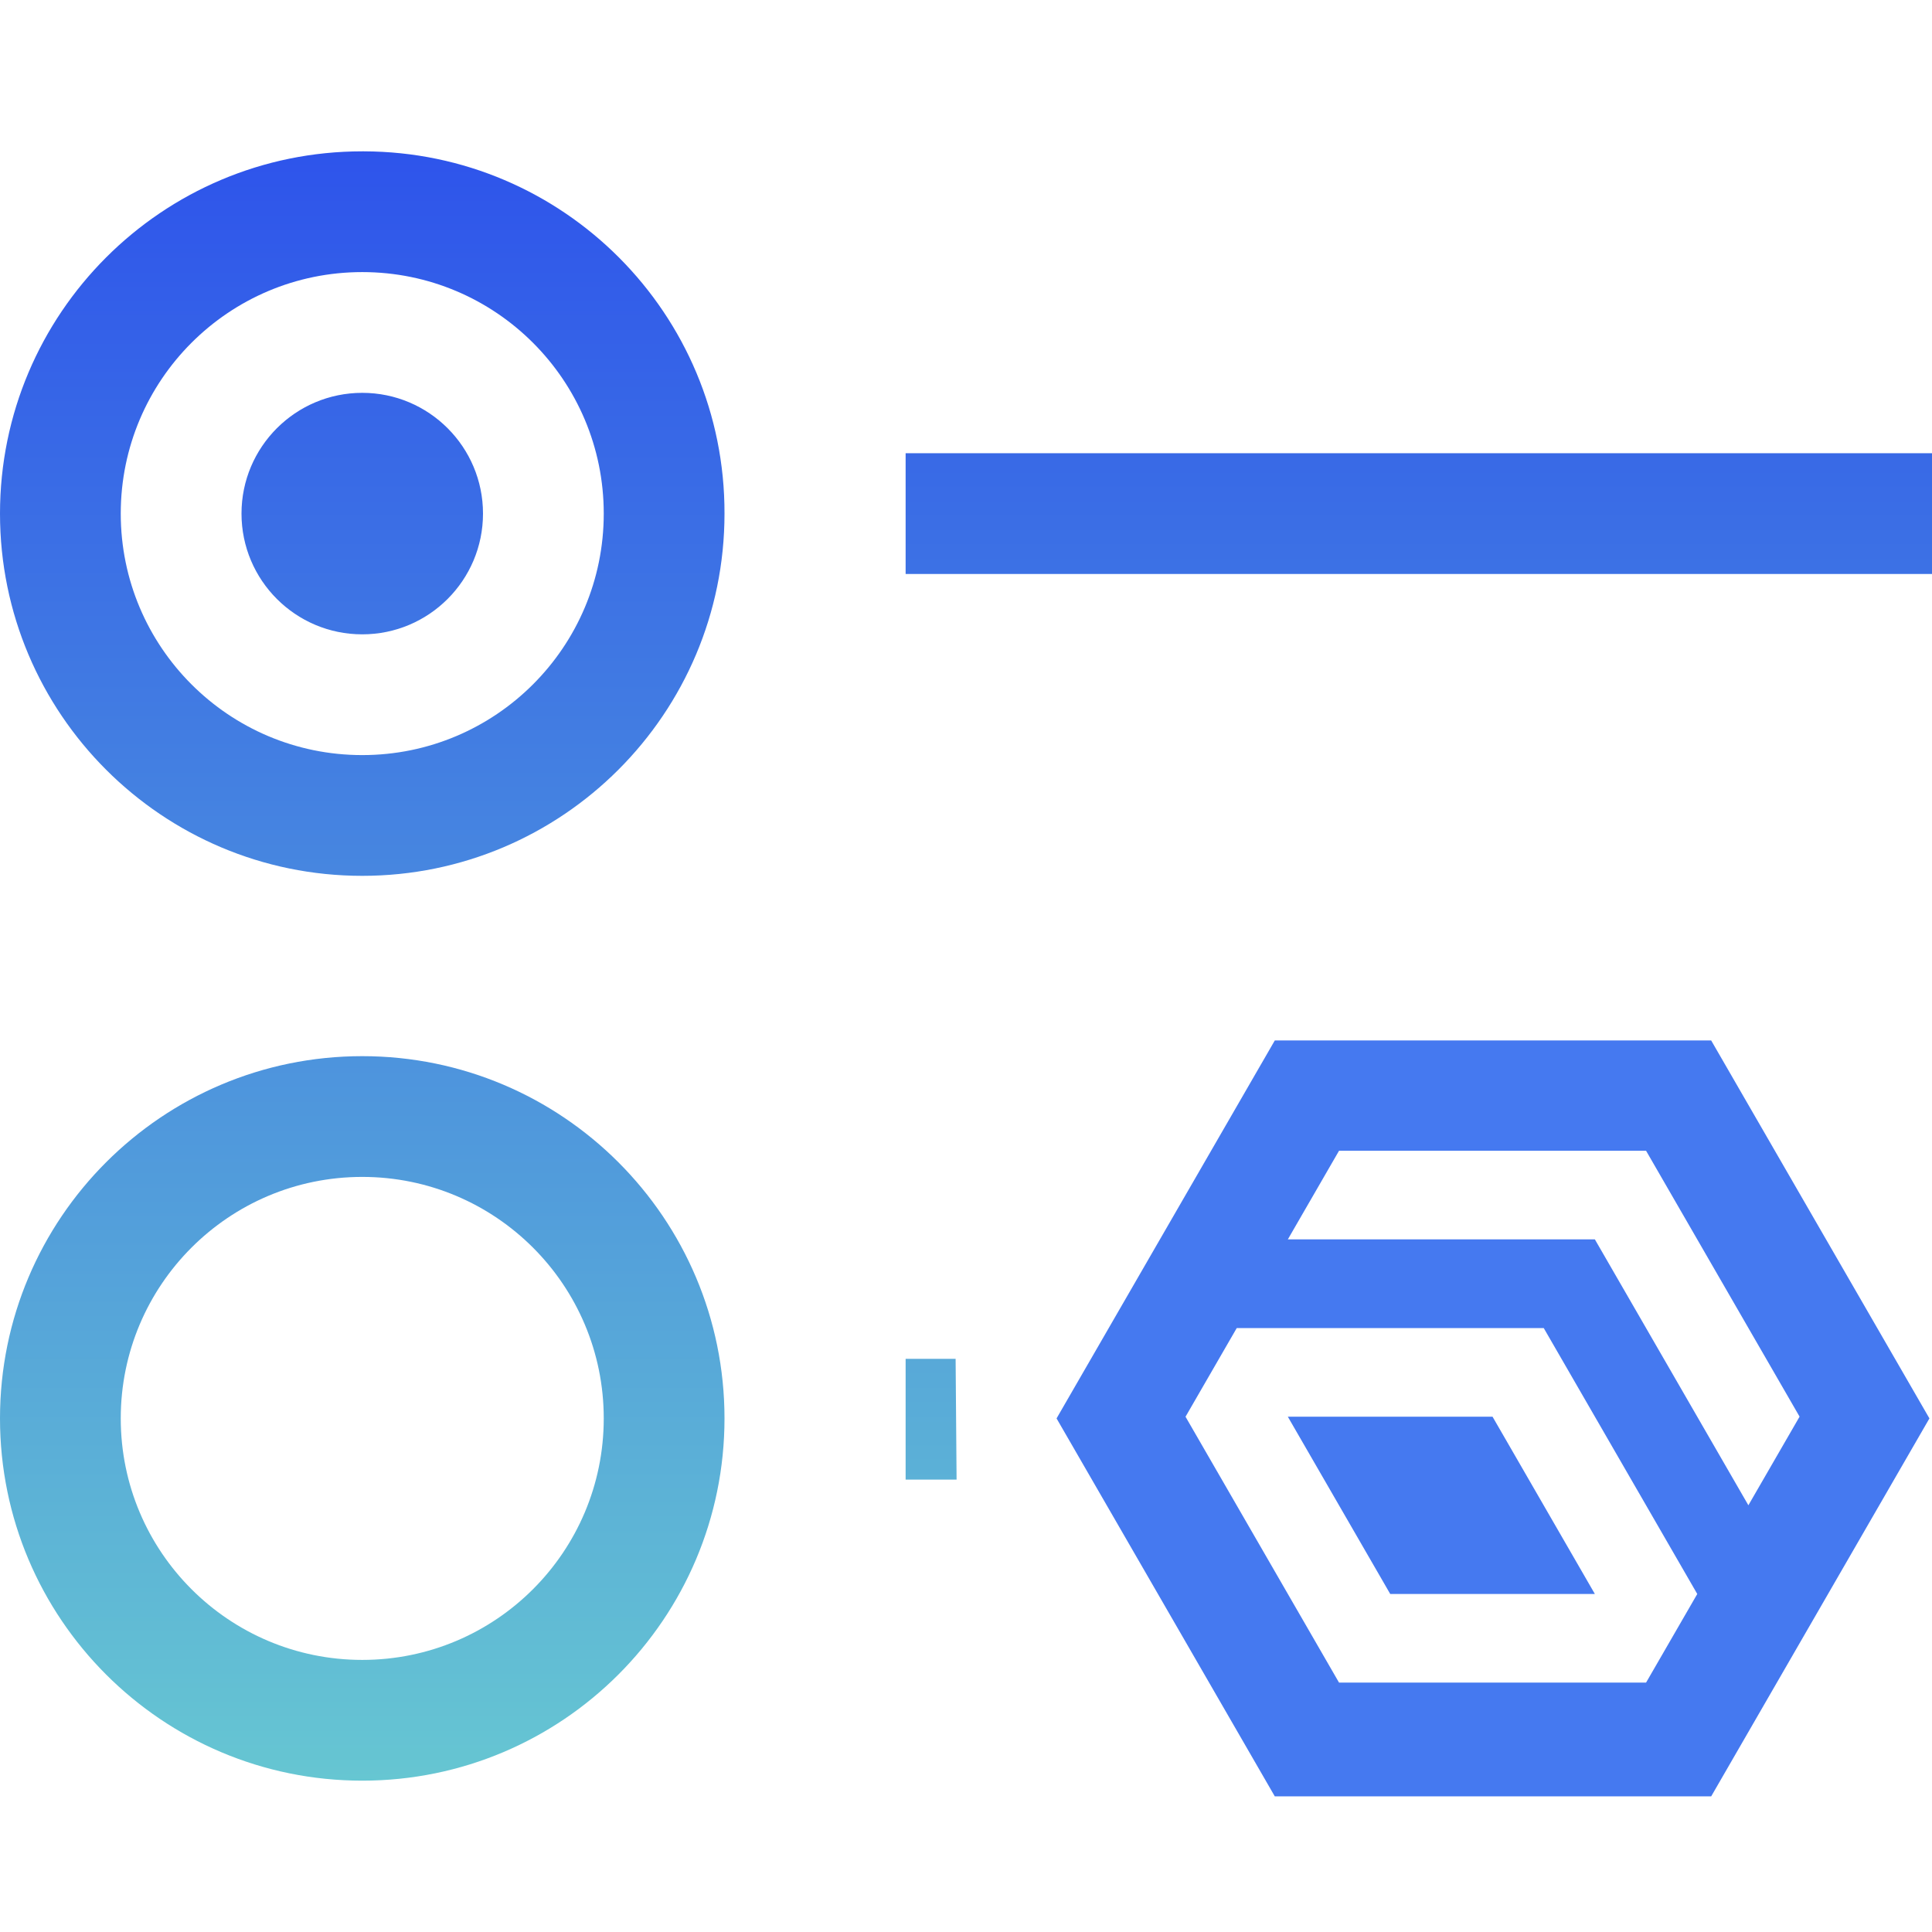 <?xml version="1.0" encoding="utf-8"?>
<!-- Generator: Adobe Illustrator 24.1.3, SVG Export Plug-In . SVG Version: 6.00 Build 0)  -->
<svg version="1.1" id="Layer_1" xmlns="http://www.w3.org/2000/svg" xmlns:xlink="http://www.w3.org/1999/xlink" x="0px" y="0px"
	 viewBox="0 0 24 24" style="enable-background:new 0 0 24 24;" xml:space="preserve">
<style type="text/css">
	.st0{fill:url(#SVGID_1_);}
	.st1{fill:#4579F0;}
</style>
<linearGradient id="SVGID_1_" gradientUnits="userSpaceOnUse" x1="12" y1="1.88" x2="12" y2="22.12">
	<stop  offset="0" style="stop-color:#2E54EB"/>
	<stop  offset="1" style="stop-color:#66C6D2"/>
</linearGradient>
<path class="st0" d="M24,7.13H11.25v-1.5H24V7.13z M9,6.38c0,2.485-2.015,4.5-4.5,4.5S0,8.865,0,6.38s2.015-4.5,4.5-4.5
	c0.007,0,0.013,0,0.02,0C7,1.886,9.006,3.9,9,6.38z M7.5,6.38c0-1.657-1.343-3-3-3s-3,1.343-3,3s1.343,3,3,3
	S7.5,8.037,7.5,6.38z M11.871,16.88H11.25v1.5h0.633L11.871,16.88z M9,17.62c0,2.485-2.015,4.5-4.5,4.5S0,20.105,0,17.62
	s2.015-4.5,4.5-4.5S9,15.135,9,17.62z M7.5,17.62c0-1.657-1.343-3-3-3s-3,1.343-3,3s1.343,3,3,3S7.5,19.277,7.5,17.62z
	 M4.5,4.88C3.672,4.88,3,5.552,3,6.38s0.672,1.5,1.5,1.5S6,7.208,6,6.38S5.328,4.88,4.5,4.88z"/>
<g>
	<polygon class="st1" points="15.998,17.599 17.27,19.801 19.812,19.801 18.541,17.599 	"/>
	<path class="st1" d="M21.257,12.925h-5.421L13.125,17.62l2.711,4.695h5.421l2.711-4.695L21.257,12.925z M20.448,20.902
		h-3.814l-1.907-3.303l0.636-1.101l-0-0h3.814l1.907,3.303L20.448,20.902z M21.719,18.699l-1.907-3.303
		h-3.814l0.636-1.101h3.814l1.907,3.303h-0L21.719,18.699z"/>
</g>
</svg>
